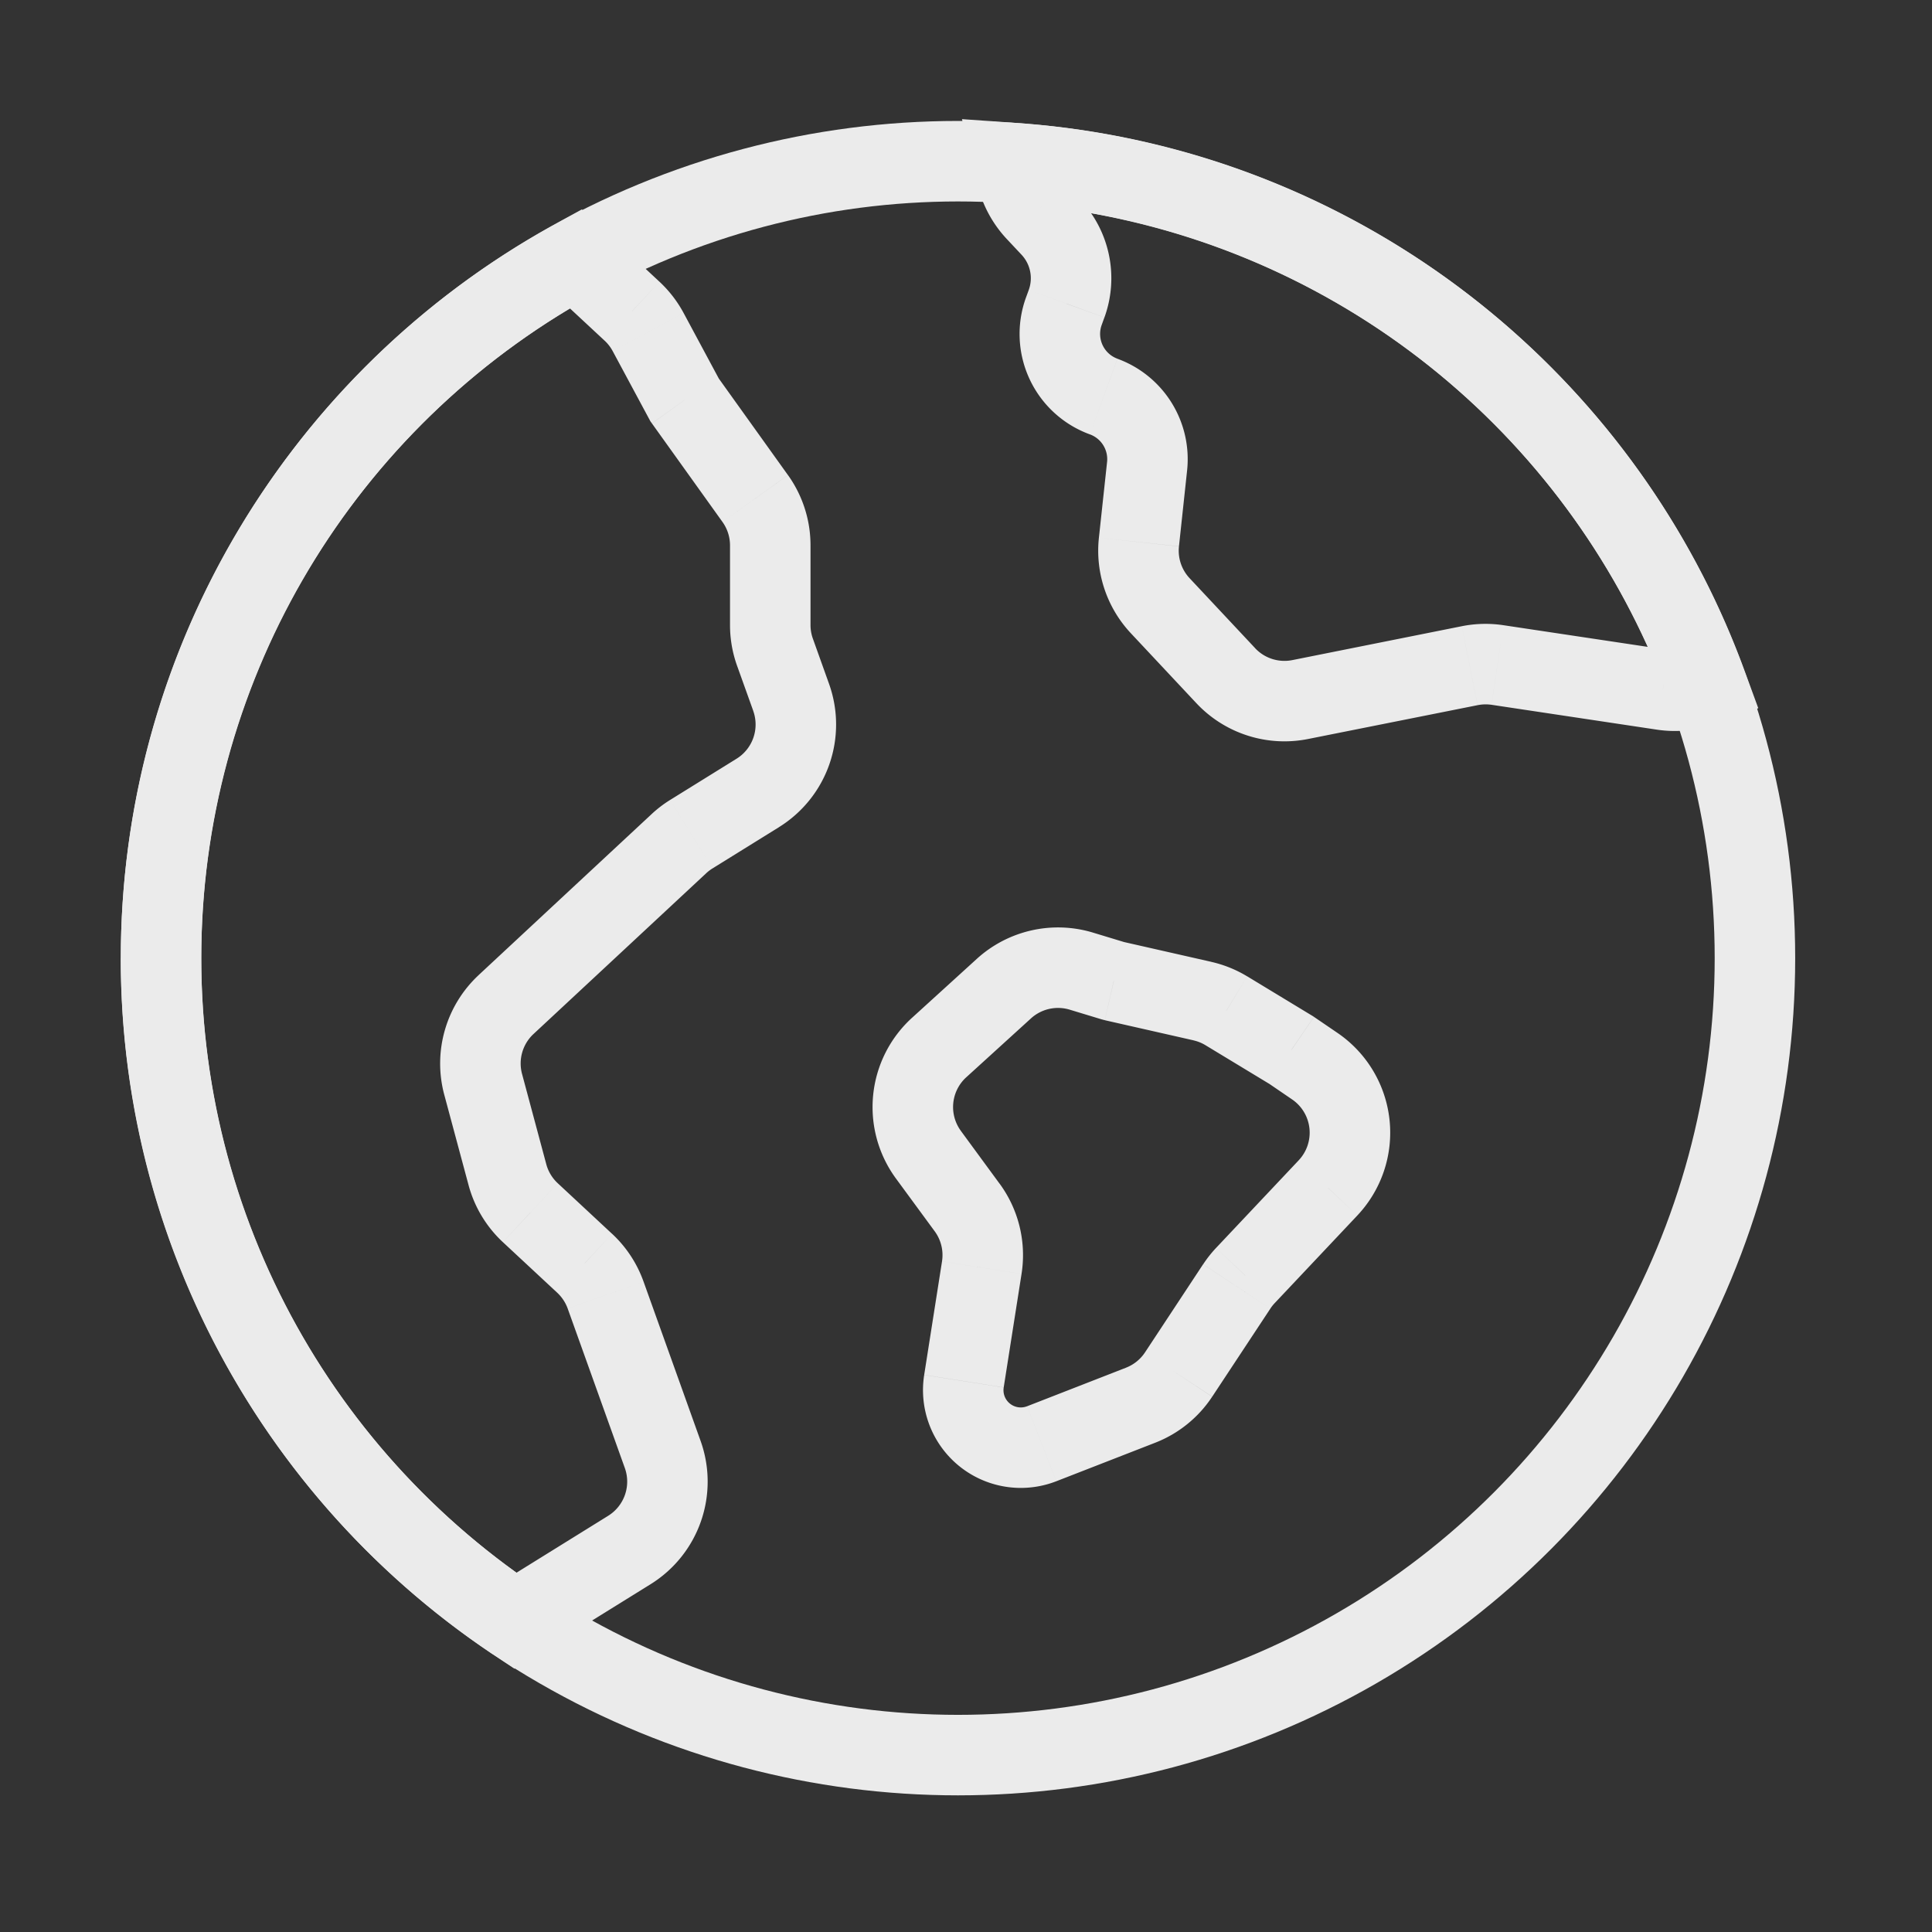 <svg xmlns="http://www.w3.org/2000/svg" width="48" height="48" fill="none">
  <rect width="100%" height="100%" fill="#333333" stroke="none"/>
  <g opacity=".9">
    <path fill="#fff" d="m25.187 4.052.07-.997L23.9 2.96l.313 1.322.973-.23Zm17.214 12.95.345.938.938-.345-.343-.937-.94.343ZM25.258 4.348l.973-.23-.973.23Zm.486.906.73-.684-.73.684Zm.366.39-.73.684.73-.684Zm.389 1.9.94.343-.94-.342Zm-.068.187-.94-.342.94.342Zm.989 2.12.342-.94-.342.94Zm1.079 1.732-.994-.107.994.107Zm-.203 1.883.995.107-.995-.107Zm.53 1.582-.73.683.73-.683Zm1.627 1.737.73-.683-.73.683Zm1.851.594-.196-.98.196.98Zm4.21-.841.196.98-.196-.98Zm.69-.017-.15.989.15-.99Zm4.109.617.148-.989-.148.99Zm.987-.1-.345-.94.345.94Zm-29.5 23.23-.556.832.536.358.548-.34-.527-.85Zm1.502-33.841.682-.732-.529-.492-.633.347.48.877Zm1.402 1.304L16.385 7l-.681.732Zm.4.518.88-.474-.88.474Zm.906 1.688-.881.473.03.057.038.052.813-.582Zm1.753 2.448.813-.583-.813.583Zm.491 3.819-.941.337.941-.337Zm.402 1.121.941-.337-.941.337Zm-.828 2.374-.528-.85.528.85Zm-1.652 1.025.527.85-.527-.85Zm-.309.235.682.732-.682-.732Zm-1.984 1.848-.682-.732.682.732Zm-2.31 2.15.681.732-.681-.732Zm-.569 1.982-.966.26.966-.26Zm.603 2.244.965-.26-.965.26Zm.569.945-.682.732.681-.732Zm1.35 1.257.682-.732-.681.732Zm.52.79-.94.337.94-.337Zm.9 2.512.942-.337-.942.337Zm.52 1.448.94-.337-.94.337Zm-.83 2.374.528.85-.527-.85Zm7.697-12.485.673.74-.673-.74Zm1.609-1.463-.673-.74.673.74Zm-1.876 4.125-.807.591.807-.59Zm.963 1.314.806-.592-.806.592Zm.363 1.493.988.155-.988-.155Zm-.443 2.82-.988-.155.988.156Zm.07.715.939-.344-.94.344Zm1.862.84.363.932-.363-.932Zm2.457-.957.363.932-.363-.932Zm.944-.762-.835-.55.835.55Zm1.444-2.188.835.55-.835-.55Zm.214-.27-.728-.687.728.686Zm2.054-2.18.728.687-.728-.686Zm-.328-3.024-.564.827.564-.827Zm-.585-.398.564-.826-.023-.015-.023-.014-.518.855Zm-1.613-.977.519-.856-.518.856Zm-.593-.24-.221.975.221-.975Zm-2.204-.501-.29.957.034.01.035.008.221-.975Zm-.804-.244.29-.957-.29.957ZM25.118 5.05c7.536.521 13.853 5.486 16.344 12.295l1.879-.687C40.585 9.126 33.6 3.632 25.256 3.055l-.138 1.995Zm-.904-.767.07.296 1.947-.46-.07-.297-1.947.46Zm.07.296a3 3 0 0 0 .73 1.36l1.46-1.368a1 1 0 0 1-.243-.453l-1.946.461Zm.73 1.36.366.39 1.46-1.367-.366-.39-1.46 1.366Zm.366.39c.22.235.289.573.179.875l1.88.684a2.853 2.853 0 0 0-.6-2.926L25.38 6.329Zm.179.875-.068.186 1.88.684.067-.186-1.879-.684Zm-.068.186a2.655 2.655 0 0 0 1.587 3.402l.684-1.88a.655.655 0 0 1-.391-.838l-1.88-.684Zm1.587 3.402c.283.103.459.386.427.685l1.988.214a2.655 2.655 0 0 0-1.731-2.778l-.684 1.879Zm.427.685-.203 1.883 1.989.214.202-1.883-1.988-.214Zm-.203 1.883a3 3 0 0 0 .793 2.372l1.46-1.367a1 1 0 0 1-.264-.79l-1.989-.215Zm.793 2.372 1.628 1.738 1.46-1.367-1.628-1.738-1.46 1.367Zm1.628 1.738a3 3 0 0 0 2.777.89l-.392-1.96a1 1 0 0 1-.926-.297l-1.46 1.367Zm2.777.89 4.21-.84-.392-1.962-4.21.842.392 1.96Zm4.21-.84c.114-.023.23-.026.345-.01l.297-1.977a3.001 3.001 0 0 0-1.034.025l.392 1.961Zm.345-.01 4.11.618.297-1.978-4.11-.617-.297 1.978Zm4.11.618a3 3 0 0 0 1.48-.151l-.69-1.877a1.002 1.002 0 0 1-.493.05l-.298 1.978Zm1.48-.151.101-.037-.69-1.877-.1.037.69 1.877ZM13.357 39.439C8.317 36.065 5 30.32 5 23.805h-2c0 7.212 3.672 13.566 9.243 17.296l1.113-1.662ZM5 23.805c0-7.114 3.95-13.306 9.782-16.5l-.961-1.754C7.376 9.08 3.002 15.93 3.002 23.805h2ZM16.385 7l-1.401-1.304L13.62 7.16l1.402 1.304L16.385 7Zm.599.776A3 3 0 0 0 16.385 7l-1.363 1.464a1 1 0 0 1 .2.259l1.762-.947Zm.907 1.689-.907-1.689-1.762.947.907 1.688 1.762-.946Zm1.685 2.338-1.753-2.448-1.626 1.165 1.753 2.448 1.626-1.165Zm.561 1.747a3 3 0 0 0-.56-1.747l-1.627 1.165a1 1 0 0 1 .187.582h2Zm0 1.98v-1.98h-2v1.98h2Zm.059.338a1 1 0 0 1-.059-.338h-2a3 3 0 0 0 .176 1.012l1.883-.674Zm.401 1.121-.401-1.121-1.883.674.402 1.121 1.882-.674Zm-1.242 3.56a3 3 0 0 0 1.242-3.56l-1.883.674a1 1 0 0 1-.414 1.187l1.055 1.7Zm-1.652 1.026 1.652-1.025-1.055-1.7-1.652 1.025 1.055 1.7Zm-.154.117a.995.995 0 0 1 .154-.117l-1.055-1.7a2.99 2.99 0 0 0-.462.354l1.363 1.463Zm-1.985 1.848 1.985-1.848-1.363-1.463-1.985 1.847 1.363 1.464Zm-2.31 2.15 2.31-2.15-1.363-1.464-2.31 2.15 1.363 1.464Zm-.284.991a1 1 0 0 1 .284-.991l-1.362-1.464a3 3 0 0 0-.854 2.974l1.932-.519Zm.602 2.243-.602-2.243-1.932.519.603 2.243 1.931-.519Zm.285.473a1.001 1.001 0 0 1-.285-.473l-1.931.519a3 3 0 0 0 .853 1.418l1.363-1.464Zm1.35 1.257-1.35-1.257-1.363 1.464 1.351 1.257 1.363-1.464Zm.781 1.185a2.999 2.999 0 0 0-.78-1.185l-1.363 1.464c.117.11.206.245.26.395l1.883-.674Zm.9 2.512-.9-2.512-1.883.674.9 2.512 1.883-.674Zm.518 1.448-.518-1.448-1.883.674.519 1.448 1.883-.674Zm-1.242 3.56a3 3 0 0 0 1.242-3.56l-1.882.674a1 1 0 0 1-.415 1.187l1.055 1.7Zm-2.836 1.76 2.836-1.76-1.055-1.699-2.836 1.76 1.055 1.7Zm10.678-14.354 1.608-1.463-1.345-1.48-1.608 1.463 1.345 1.48Zm-.134 1.33a1 1 0 0 1 .134-1.33l-1.345-1.48a3 3 0 0 0-.402 3.994l1.613-1.183Zm.963 1.314-.963-1.313-1.613 1.183.964 1.313 1.613-1.183Zm.545 2.24a3 3 0 0 0-.544-2.24l-1.613 1.183a1 1 0 0 1 .181.747l1.976.31Zm-.443 2.82.443-2.82-1.976-.31-.443 2.82 1.976.31Zm.02.216a.43.43 0 0 1-.02-.215l-1.976-.31a2.43 2.43 0 0 0 .119 1.213l1.878-.688Zm.56.253a.43.43 0 0 1-.56-.253l-1.877.688a2.43 2.43 0 0 0 3.164 1.428l-.726-1.863Zm2.459-.958-2.458.958.726 1.863 2.457-.957-.726-1.864Zm.471-.38a1 1 0 0 1-.472.38l.726 1.864a3 3 0 0 0 1.415-1.143l-1.669-1.102Zm1.444-2.19-1.444 2.19 1.67 1.1 1.444-2.187-1.67-1.102Zm.321-.405a3.002 3.002 0 0 0-.32.406l1.669 1.102a.996.996 0 0 1 .107-.136l-1.456-1.372Zm2.054-2.178-2.054 2.178 1.456 1.372 2.054-2.178-1.456-1.372Zm-.164-1.512a1 1 0 0 1 .164 1.512l1.456 1.372a3 3 0 0 0-.493-4.537l-1.127 1.653Zm-.584-.399.584.399 1.127-1.653-.584-.398-1.127 1.652Zm-1.568-.948 1.613.977 1.037-1.71-1.613-.978-1.037 1.71Zm-.296-.12c.104.024.204.064.296.12l1.037-1.71a3.002 3.002 0 0 0-.89-.36l-.444 1.95Zm-2.204-.501 2.204.5.443-1.95-2.204-.5-.443 1.95Zm-.873-.262.804.244.58-1.914-.804-.244-.58 1.914Zm-.963.217a1 1 0 0 1 .963-.217l.58-1.914a3 3 0 0 0-2.888.651l1.345 1.48Z"/>
    <circle cx="23.801" cy="23.805" r="19.8" stroke="#fff" stroke-width="2"/>
  </g>
</svg>
